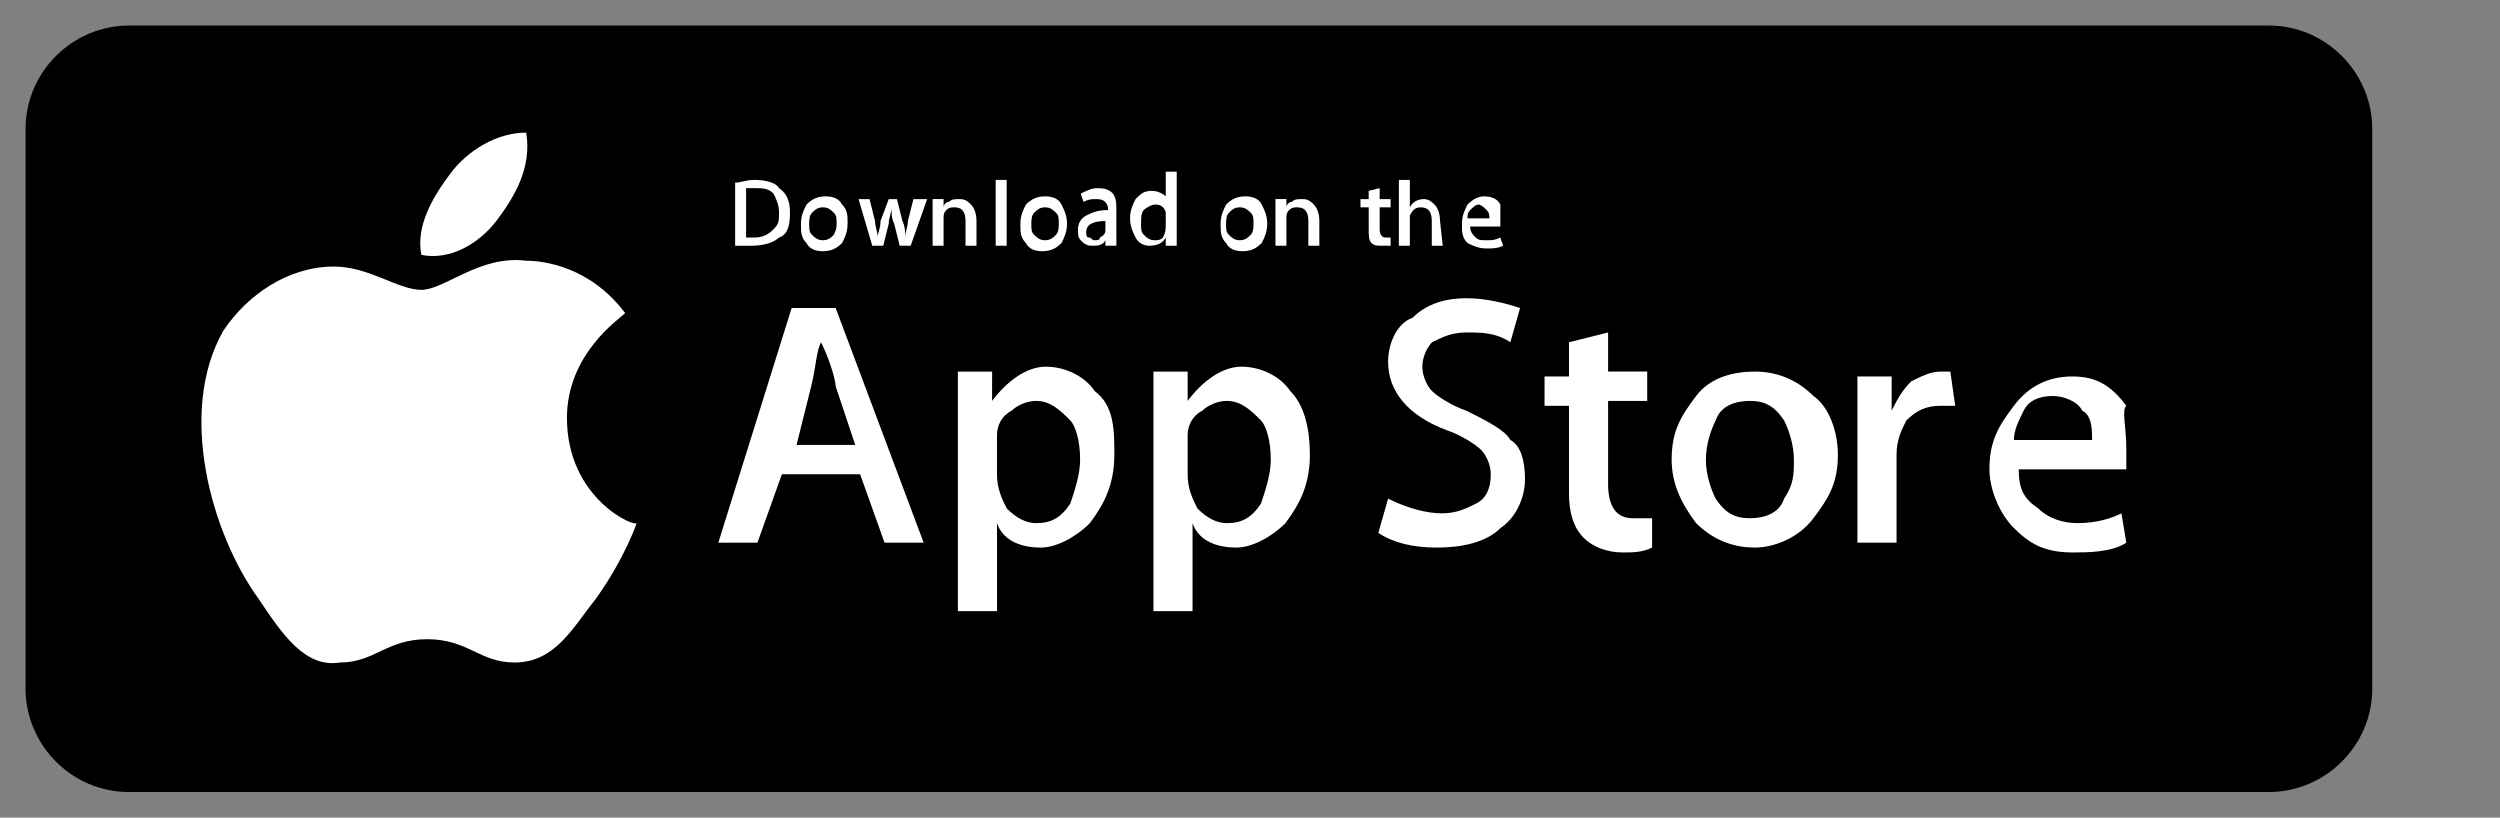 <?xml version="1.0" encoding="utf-8"?>
<!-- Generator: Adobe Illustrator 19.1.0, SVG Export Plug-In . SVG Version: 6.00 Build 0)  -->
<svg version="1.1"
	 id="svg2" xmlns:cc="http://creativecommons.org/ns#" xmlns:dc="http://purl.org/dc/elements/1.1/" xmlns:inkscape="http://www.inkscape.org/namespaces/inkscape" xmlns:sodipodi="http://sodipodi.sourceforge.net/DTD/sodipodi-0.dtd" xmlns:svg="http://www.w3.org/2000/svg" xmlns:rdf="http://www.w3.org/1999/02/22-rdf-syntax-ns#" sodipodi:docname="app_store_badge2.svg" inkscape:version="0.48.0 r9654"
	 xmlns="http://www.w3.org/2000/svg" xmlns:xlink="http://www.w3.org/1999/xlink" x="0px" y="0px" width="195.7px" height="64px"
	 viewBox="-405 275 195.7 64" enable-background="new -405 275 195.7 64" xml:space="preserve">
<rect x="-405" y="275" width="195.7" height="64" fill="#808080" stroke="none"/>
<sodipodi:namedview  pagecolor="#ffffff" inkscape:cx="158.34005" inkscape:cy="115.90266" inkscape:zoom="1.4059272" gridtolerance="10" guidetolerance="10" bordercolor="#666666" showgrid="false" borderopacity="1" id="namedview105" objecttolerance="10" inkscape:current-layer="svg2" inkscape:window-maximized="0" inkscape:window-y="87" inkscape:window-x="747" inkscape:window-height="862" inkscape:window-width="1144" inkscape:pageshadow="2" inkscape:pageopacity="0">
	</sodipodi:namedview>
<path id="path6" d="M-219.3,328.9c0,4.5-3.7,8.1-8.1,8.1h-167.5c-4.5,0-8.1-3.7-8.1-8.1v-43.8c0-4.5,3.7-8.1,8.1-8.1h167.5
	c4.5,0,8.1,3.7,8.1,8.1V328.9L-219.3,328.9z"/>
<g id="g3447" transform="matrix(4.558,0,0,4.558,-19.225,-4.507)">
	<g id="g3449">
		<path id="path3451" inkscape:connector-curvature="0" fill="#FFFFFF" d="M-74.9,68.5c0-1.1,0.9-1.7,1-1.8
			c-0.6-0.8-1.4-0.9-1.7-0.9c-0.8-0.1-1.4,0.5-1.8,0.5s-0.9-0.4-1.5-0.4c-0.8,0-1.5,0.5-1.9,1.1c-0.8,1.4-0.2,3.5,0.6,4.6
			c0.4,0.6,0.8,1.2,1.4,1.1c0.6,0,0.8-0.4,1.5-0.4c0.7,0,0.9,0.4,1.5,0.4c0.7,0,1-0.6,1.4-1.1c0.5-0.7,0.7-1.3,0.7-1.3
			C-73.7,70.4-74.9,69.9-74.9,68.5L-74.9,68.5z"/>
		<path id="path3453" inkscape:connector-curvature="0" fill="#FFFFFF" d="M-76.1,65.1c0.3-0.4,0.6-0.9,0.5-1.5
			c-0.5,0-1,0.3-1.3,0.7c-0.3,0.4-0.6,0.9-0.5,1.4C-76.9,65.8-76.4,65.5-76.1,65.1L-76.1,65.1z"/>
	</g>
</g>
<g id="g3455" transform="matrix(3.827,0,0,3.827,-9.697,-7.814)">
	<path id="path3457" inkscape:connector-curvature="0" fill="#FFFFFF" d="M-84.4,85h-0.8l-0.5-1.4h-1.6l-0.5,1.4h-0.8l1.5-4.8h0.9
		L-84.4,85L-84.4,85z M-85.8,83l-0.4-1.2c0-0.1-0.1-0.5-0.3-0.9l0,0c-0.1,0.2-0.1,0.5-0.2,0.9L-87,83H-85.8L-85.8,83z"/>
	<path id="path3459" inkscape:connector-curvature="0" fill="#FFFFFF" d="M-80.5,83.2c0,0.6-0.2,1-0.5,1.4c-0.3,0.3-0.7,0.5-1,0.5
		c-0.5,0-0.8-0.2-0.9-0.5l0,0v1.8h-0.8v-3.8c0-0.4,0-0.8,0-1.1h0.7v0.6l0,0c0.3-0.4,0.7-0.7,1.1-0.7c0.4,0,0.8,0.2,1,0.5
		C-80.5,82.2-80.5,82.7-80.5,83.2L-80.5,83.2z M-81.2,83.3c0-0.4-0.1-0.7-0.2-0.8c-0.2-0.2-0.4-0.4-0.7-0.4c-0.2,0-0.4,0.1-0.5,0.2
		c-0.2,0.1-0.3,0.3-0.3,0.5c0,0.1,0,0.2,0,0.2v0.6c0,0.3,0.1,0.5,0.2,0.7c0.2,0.2,0.4,0.3,0.6,0.3c0.3,0,0.5-0.1,0.7-0.4
		C-81.3,83.9-81.2,83.6-81.2,83.3L-81.2,83.3z"/>
	<path id="path3461" inkscape:connector-curvature="0" fill="#FFFFFF" d="M-76.5,83.2c0,0.6-0.2,1-0.5,1.4c-0.3,0.3-0.7,0.5-1,0.5
		c-0.5,0-0.8-0.2-0.9-0.5l0,0v1.8h-0.8v-3.8c0-0.4,0-0.8,0-1.1h0.7v0.6l0,0c0.3-0.4,0.7-0.7,1.1-0.7c0.4,0,0.8,0.2,1,0.5
		C-76.6,82.2-76.5,82.7-76.5,83.2L-76.5,83.2z M-77.3,83.3c0-0.4-0.1-0.7-0.2-0.8c-0.2-0.2-0.4-0.4-0.7-0.4c-0.2,0-0.4,0.1-0.5,0.2
		c-0.2,0.1-0.3,0.3-0.3,0.5c0,0.1,0,0.2,0,0.2v0.6c0,0.3,0.1,0.5,0.2,0.7c0.2,0.2,0.4,0.3,0.6,0.3c0.3,0,0.5-0.1,0.7-0.4
		C-77.4,83.9-77.3,83.6-77.3,83.3L-77.3,83.3z"/>
	<path id="path3463" inkscape:connector-curvature="0" fill="#FFFFFF" d="M-72.1,83.7c0,0.4-0.2,0.8-0.5,1c-0.3,0.3-0.8,0.4-1.3,0.4
		c-0.5,0-0.9-0.1-1.2-0.3l0.2-0.7c0.4,0.2,0.8,0.3,1.1,0.3c0.3,0,0.5-0.1,0.7-0.2c0.2-0.1,0.3-0.3,0.3-0.6c0-0.2-0.1-0.4-0.2-0.5
		c-0.1-0.1-0.4-0.3-0.7-0.4c-0.8-0.3-1.2-0.8-1.2-1.4c0-0.4,0.2-0.8,0.5-0.9c0.3-0.3,0.7-0.4,1.1-0.4s0.8,0.1,1.1,0.2l-0.2,0.7
		c-0.3-0.2-0.6-0.2-0.9-0.2c-0.3,0-0.5,0.1-0.7,0.2c-0.1,0.1-0.2,0.3-0.2,0.5c0,0.2,0.1,0.4,0.2,0.5c0.1,0.1,0.4,0.3,0.7,0.4
		c0.4,0.2,0.8,0.4,0.9,0.6C-72.2,83-72.1,83.3-72.1,83.7L-72.1,83.7z"/>
	<path id="path3465" inkscape:connector-curvature="0" fill="#FFFFFF" d="M-69.6,82.1h-0.8v1.7c0,0.5,0.2,0.7,0.5,0.7
		c0.1,0,0.3,0,0.4,0v0.6c-0.2,0.1-0.4,0.1-0.6,0.1c-0.3,0-0.6-0.1-0.8-0.3s-0.3-0.5-0.3-0.9v-1.8h-0.5v-0.6h0.5v-0.7l0.8-0.2v0.8
		h0.8L-69.6,82.1L-69.6,82.1z"/>
	<path id="path3467" inkscape:connector-curvature="0" fill="#FFFFFF" d="M-65.7,83.2c0,0.6-0.2,0.9-0.5,1.3s-0.8,0.6-1.2,0.6
		c-0.5,0-0.9-0.2-1.2-0.5c-0.3-0.4-0.5-0.8-0.5-1.3c0-0.6,0.2-0.9,0.5-1.3c0.3-0.4,0.8-0.5,1.2-0.5c0.5,0,0.9,0.2,1.2,0.5
		C-65.9,82.2-65.7,82.7-65.7,83.2L-65.7,83.2z M-66.6,83.3c0-0.3-0.1-0.6-0.2-0.8c-0.2-0.3-0.4-0.4-0.7-0.4s-0.6,0.1-0.7,0.4
		c-0.1,0.2-0.2,0.5-0.2,0.8c0,0.3,0.1,0.6,0.2,0.8c0.2,0.3,0.4,0.4,0.7,0.4s0.6-0.1,0.7-0.4C-66.6,83.8-66.6,83.6-66.6,83.3
		L-66.6,83.3z"/>
	<path id="path3469" inkscape:connector-curvature="0" fill="#FFFFFF" d="M-63.3,82.2c-0.1,0-0.2,0-0.3,0c-0.3,0-0.5,0.1-0.7,0.3
		c-0.1,0.2-0.2,0.4-0.2,0.7V85h-0.8v-2.3c0-0.4,0-0.8,0-1.1h0.7v0.7l0,0c0.1-0.2,0.2-0.4,0.4-0.6c0.2-0.1,0.4-0.2,0.6-0.2
		c0.1,0,0.1,0,0.2,0L-63.3,82.2L-63.3,82.2z"/>
	<path id="path3471" inkscape:connector-curvature="0" fill="#FFFFFF" d="M-59.8,83.1c0,0.1,0,0.3,0,0.4H-62c0,0.4,0.1,0.6,0.4,0.8
		c0.2,0.2,0.5,0.3,0.8,0.3c0.4,0,0.7-0.1,0.9-0.2l0.1,0.6c-0.3,0.2-0.8,0.2-1.1,0.2c-0.6,0-0.9-0.2-1.2-0.5s-0.5-0.8-0.5-1.2
		c0-0.6,0.2-0.9,0.5-1.3c0.3-0.4,0.7-0.6,1.2-0.6c0.5,0,0.8,0.2,1.1,0.6C-59.9,82.3-59.8,82.6-59.8,83.1L-59.8,83.1z M-60.5,82.9
		c0-0.2,0-0.5-0.2-0.6c-0.1-0.2-0.4-0.3-0.6-0.3c-0.3,0-0.5,0.1-0.6,0.3c-0.1,0.2-0.2,0.4-0.2,0.6H-60.5L-60.5,82.9z"/>
</g>
<g id="g3473" transform="matrix(2.147,0,0,2.147,61.55,19.205)">
	<g id="g3475">
		<path id="path3477" inkscape:connector-curvature="0" fill="#FFFFFF" d="M-188.5,126.9c0,0.5-0.1,0.8-0.4,0.9
			c-0.2,0.2-0.6,0.3-1,0.3c-0.2,0-0.4,0-0.6,0v-2.3c0.2,0,0.4-0.1,0.7-0.1c0.4,0,0.8,0.1,0.9,0.3
			C-188.6,126.2-188.5,126.5-188.5,126.9L-188.5,126.9z M-188.9,126.9c0-0.3-0.1-0.5-0.2-0.7c-0.2-0.2-0.4-0.2-0.7-0.2
			c-0.1,0-0.2,0-0.3,0v1.8c0,0,0.1,0,0.3,0c0.3,0,0.5-0.1,0.7-0.3C-188.9,127.3-188.9,127.2-188.9,126.9L-188.9,126.9z"/>
		<path id="path3479" inkscape:connector-curvature="0" fill="#FFFFFF" d="M-186.4,127.3c0,0.3-0.1,0.5-0.2,0.7
			c-0.2,0.2-0.4,0.3-0.7,0.3c-0.3,0-0.5-0.1-0.6-0.3c-0.2-0.2-0.2-0.4-0.2-0.7c0-0.3,0.1-0.5,0.2-0.7c0.2-0.2,0.4-0.3,0.7-0.3
			c0.3,0,0.5,0.1,0.6,0.3C-186.4,126.8-186.4,127-186.4,127.3z M-186.8,127.3c0-0.2,0-0.3-0.1-0.4c-0.1-0.1-0.2-0.2-0.4-0.2
			c-0.2,0-0.3,0.1-0.4,0.2c-0.1,0.1-0.1,0.3-0.1,0.4c0,0.2,0,0.3,0.1,0.4c0.1,0.1,0.2,0.2,0.4,0.2c0.2,0,0.3-0.1,0.4-0.2
			C-186.8,127.5-186.8,127.4-186.8,127.3L-186.8,127.3z"/>
		<path id="path3481" inkscape:connector-curvature="0" fill="#FFFFFF" d="M-183.5,126.4l-0.6,1.7h-0.4l-0.2-0.8
			c-0.1-0.2-0.1-0.4-0.1-0.6l0,0c0,0.2-0.1,0.4-0.1,0.6l-0.2,0.8h-0.4l-0.5-1.7h0.4l0.2,0.8c0,0.2,0.1,0.4,0.1,0.6l0,0
			c0-0.2,0.1-0.3,0.1-0.6l0.3-0.8h0.3l0.2,0.8c0.1,0.2,0.1,0.4,0.1,0.6l0,0c0-0.2,0.1-0.4,0.1-0.6l0.2-0.8H-183.5L-183.5,126.4z"/>
		<path id="path3483" inkscape:connector-curvature="0" fill="#FFFFFF" d="M-181.7,128.1h-0.4v-0.9c0-0.3-0.1-0.5-0.4-0.5
			c-0.1,0-0.2,0-0.3,0.1c-0.1,0.1-0.1,0.2-0.1,0.3v1h-0.4v-1.2c0-0.2,0-0.3,0-0.5h0.4v0.3l0,0c0-0.1,0.1-0.2,0.2-0.2
			c0.1-0.1,0.2-0.1,0.4-0.1c0.2,0,0.3,0.1,0.4,0.2s0.2,0.3,0.2,0.6L-181.7,128.1L-181.7,128.1z"/>
		<path id="path3485" inkscape:connector-curvature="0" fill="#FFFFFF" d="M-180.6,128.1h-0.4v-2.4h0.4V128.1L-180.6,128.1z"/>
		<path id="path3487" inkscape:connector-curvature="0" fill="#FFFFFF" d="M-178.4,127.3c0,0.3-0.1,0.5-0.2,0.7
			c-0.2,0.2-0.4,0.3-0.7,0.3c-0.3,0-0.5-0.1-0.6-0.3c-0.2-0.2-0.2-0.4-0.2-0.7c0-0.3,0.1-0.5,0.2-0.7c0.2-0.2,0.4-0.3,0.7-0.3
			c0.3,0,0.5,0.1,0.6,0.3C-178.5,126.8-178.4,127-178.4,127.3z M-178.7,127.3c0-0.2,0-0.3-0.1-0.4s-0.2-0.2-0.4-0.2
			c-0.2,0-0.3,0.1-0.4,0.2s-0.1,0.3-0.1,0.4c0,0.2,0,0.3,0.1,0.4s0.2,0.2,0.4,0.2c0.2,0,0.3-0.1,0.4-0.2S-178.7,127.4-178.7,127.3
			L-178.7,127.3z"/>
		<path id="path3489" inkscape:connector-curvature="0" fill="#FFFFFF" d="M-176.6,128.1h-0.4v-0.2l0,0c-0.1,0.2-0.3,0.2-0.5,0.2
			c-0.2,0-0.3-0.1-0.4-0.2c-0.1-0.1-0.1-0.2-0.1-0.4c0-0.2,0.1-0.4,0.3-0.5c0.2-0.1,0.4-0.2,0.8-0.2l0,0c0-0.2-0.1-0.4-0.4-0.4
			c-0.2,0-0.3,0-0.5,0.1l-0.1-0.3c0.2-0.1,0.4-0.2,0.6-0.2c0.5,0,0.7,0.2,0.7,0.7v0.7C-176.6,127.8-176.6,128-176.6,128.1
			L-176.6,128.1z M-177,127.5v-0.3c-0.4,0-0.7,0.1-0.7,0.4c0,0.1,0,0.2,0.1,0.2c0.1,0,0.1,0.1,0.2,0.1s0.2,0,0.2-0.1
			C-177,127.7-177,127.6-177,127.5L-177,127.5L-177,127.5z"/>
		<path id="path3491" inkscape:connector-curvature="0" fill="#FFFFFF" d="M-174.4,128.1h-0.4v-0.3l0,0c-0.1,0.2-0.3,0.3-0.6,0.3
			c-0.2,0-0.4-0.1-0.5-0.3c-0.1-0.2-0.2-0.4-0.2-0.7c0-0.3,0.1-0.5,0.2-0.7c0.2-0.2,0.3-0.3,0.6-0.3c0.2,0,0.4,0.1,0.5,0.2l0,0v-0.9
			h0.4v2C-174.4,127.8-174.4,127.9-174.4,128.1L-174.4,128.1z M-174.8,127.3v-0.3c0-0.1,0-0.1,0-0.1c0-0.1-0.1-0.2-0.1-0.2
			c-0.1-0.1-0.2-0.1-0.3-0.1c-0.1,0-0.3,0.1-0.4,0.2s-0.1,0.3-0.1,0.5s0,0.3,0.1,0.4s0.2,0.2,0.4,0.2c0.1,0,0.2,0,0.3-0.1
			C-174.8,127.6-174.8,127.5-174.8,127.3L-174.8,127.3z"/>
		<path id="path3493" inkscape:connector-curvature="0" fill="#FFFFFF" d="M-171.1,127.3c0,0.3-0.1,0.5-0.2,0.7
			c-0.2,0.2-0.4,0.3-0.7,0.3c-0.3,0-0.5-0.1-0.6-0.3c-0.2-0.2-0.2-0.4-0.2-0.7c0-0.3,0.1-0.5,0.2-0.7c0.2-0.2,0.4-0.3,0.7-0.3
			c0.3,0,0.5,0.1,0.6,0.3C-171.2,126.8-171.1,127-171.1,127.3z M-171.6,127.3c0-0.2,0-0.3-0.1-0.4s-0.2-0.2-0.4-0.2
			c-0.2,0-0.3,0.1-0.4,0.2s-0.1,0.3-0.1,0.4c0,0.2,0,0.3,0.1,0.4s0.2,0.2,0.4,0.2c0.2,0,0.3-0.1,0.4-0.2S-171.6,127.4-171.6,127.3
			L-171.6,127.3z"/>
		<path id="path3495" inkscape:connector-curvature="0" fill="#FFFFFF" d="M-169.2,128.1h-0.4v-0.9c0-0.3-0.1-0.5-0.4-0.5
			c-0.1,0-0.2,0-0.3,0.1c-0.1,0.1-0.1,0.2-0.1,0.3v1h-0.4v-1.2c0-0.2,0-0.3,0-0.5h0.4v0.3l0,0c0-0.1,0.1-0.2,0.2-0.2
			c0.1-0.1,0.2-0.1,0.4-0.1c0.2,0,0.3,0.1,0.4,0.2s0.2,0.3,0.2,0.6L-169.2,128.1L-169.2,128.1z"/>
		<path id="path3497" inkscape:connector-curvature="0" fill="#FFFFFF" d="M-166.6,126.7h-0.4v0.8c0,0.2,0.1,0.3,0.2,0.3
			s0.1,0,0.2,0v0.3c-0.1,0-0.2,0-0.3,0c-0.2,0-0.3,0-0.4-0.1s-0.1-0.3-0.1-0.5v-0.8h-0.3v-0.3h0.3v-0.3l0.4-0.1v0.4h0.4
			L-166.6,126.7L-166.6,126.7z"/>
		<path id="path3499" inkscape:connector-curvature="0" fill="#FFFFFF" d="M-164.7,128.1h-0.4v-0.9c0-0.3-0.1-0.5-0.4-0.5
			c-0.2,0-0.3,0.1-0.4,0.3v0.1v1h-0.4v-2.4h0.4v1l0,0c0.1-0.2,0.3-0.3,0.5-0.3c0.2,0,0.3,0.1,0.4,0.2s0.2,0.3,0.2,0.6L-164.7,128.1
			L-164.7,128.1z"/>
		<path id="path3501" inkscape:connector-curvature="0" fill="#FFFFFF" d="M-162.6,127.2c0,0.1,0,0.1,0,0.2h-1.1
			c0,0.2,0.1,0.3,0.2,0.4c0.1,0.1,0.2,0.1,0.4,0.1c0.2,0,0.3,0,0.5-0.1l0.1,0.3c-0.2,0.1-0.4,0.1-0.6,0.1c-0.3,0-0.5-0.1-0.7-0.2
			c-0.2-0.2-0.2-0.4-0.2-0.7c0-0.3,0.1-0.5,0.2-0.7c0.2-0.2,0.4-0.3,0.6-0.3c0.3,0,0.5,0.1,0.6,0.3
			C-162.6,126.8-162.6,127-162.6,127.2L-162.6,127.2z M-163,127.1c0-0.1,0-0.2-0.1-0.3c-0.1-0.1-0.2-0.2-0.3-0.2
			c-0.1,0-0.2,0.1-0.3,0.2c-0.1,0.1-0.1,0.2-0.1,0.3H-163L-163,127.1z"/>
	</g>
</g>
</svg>
